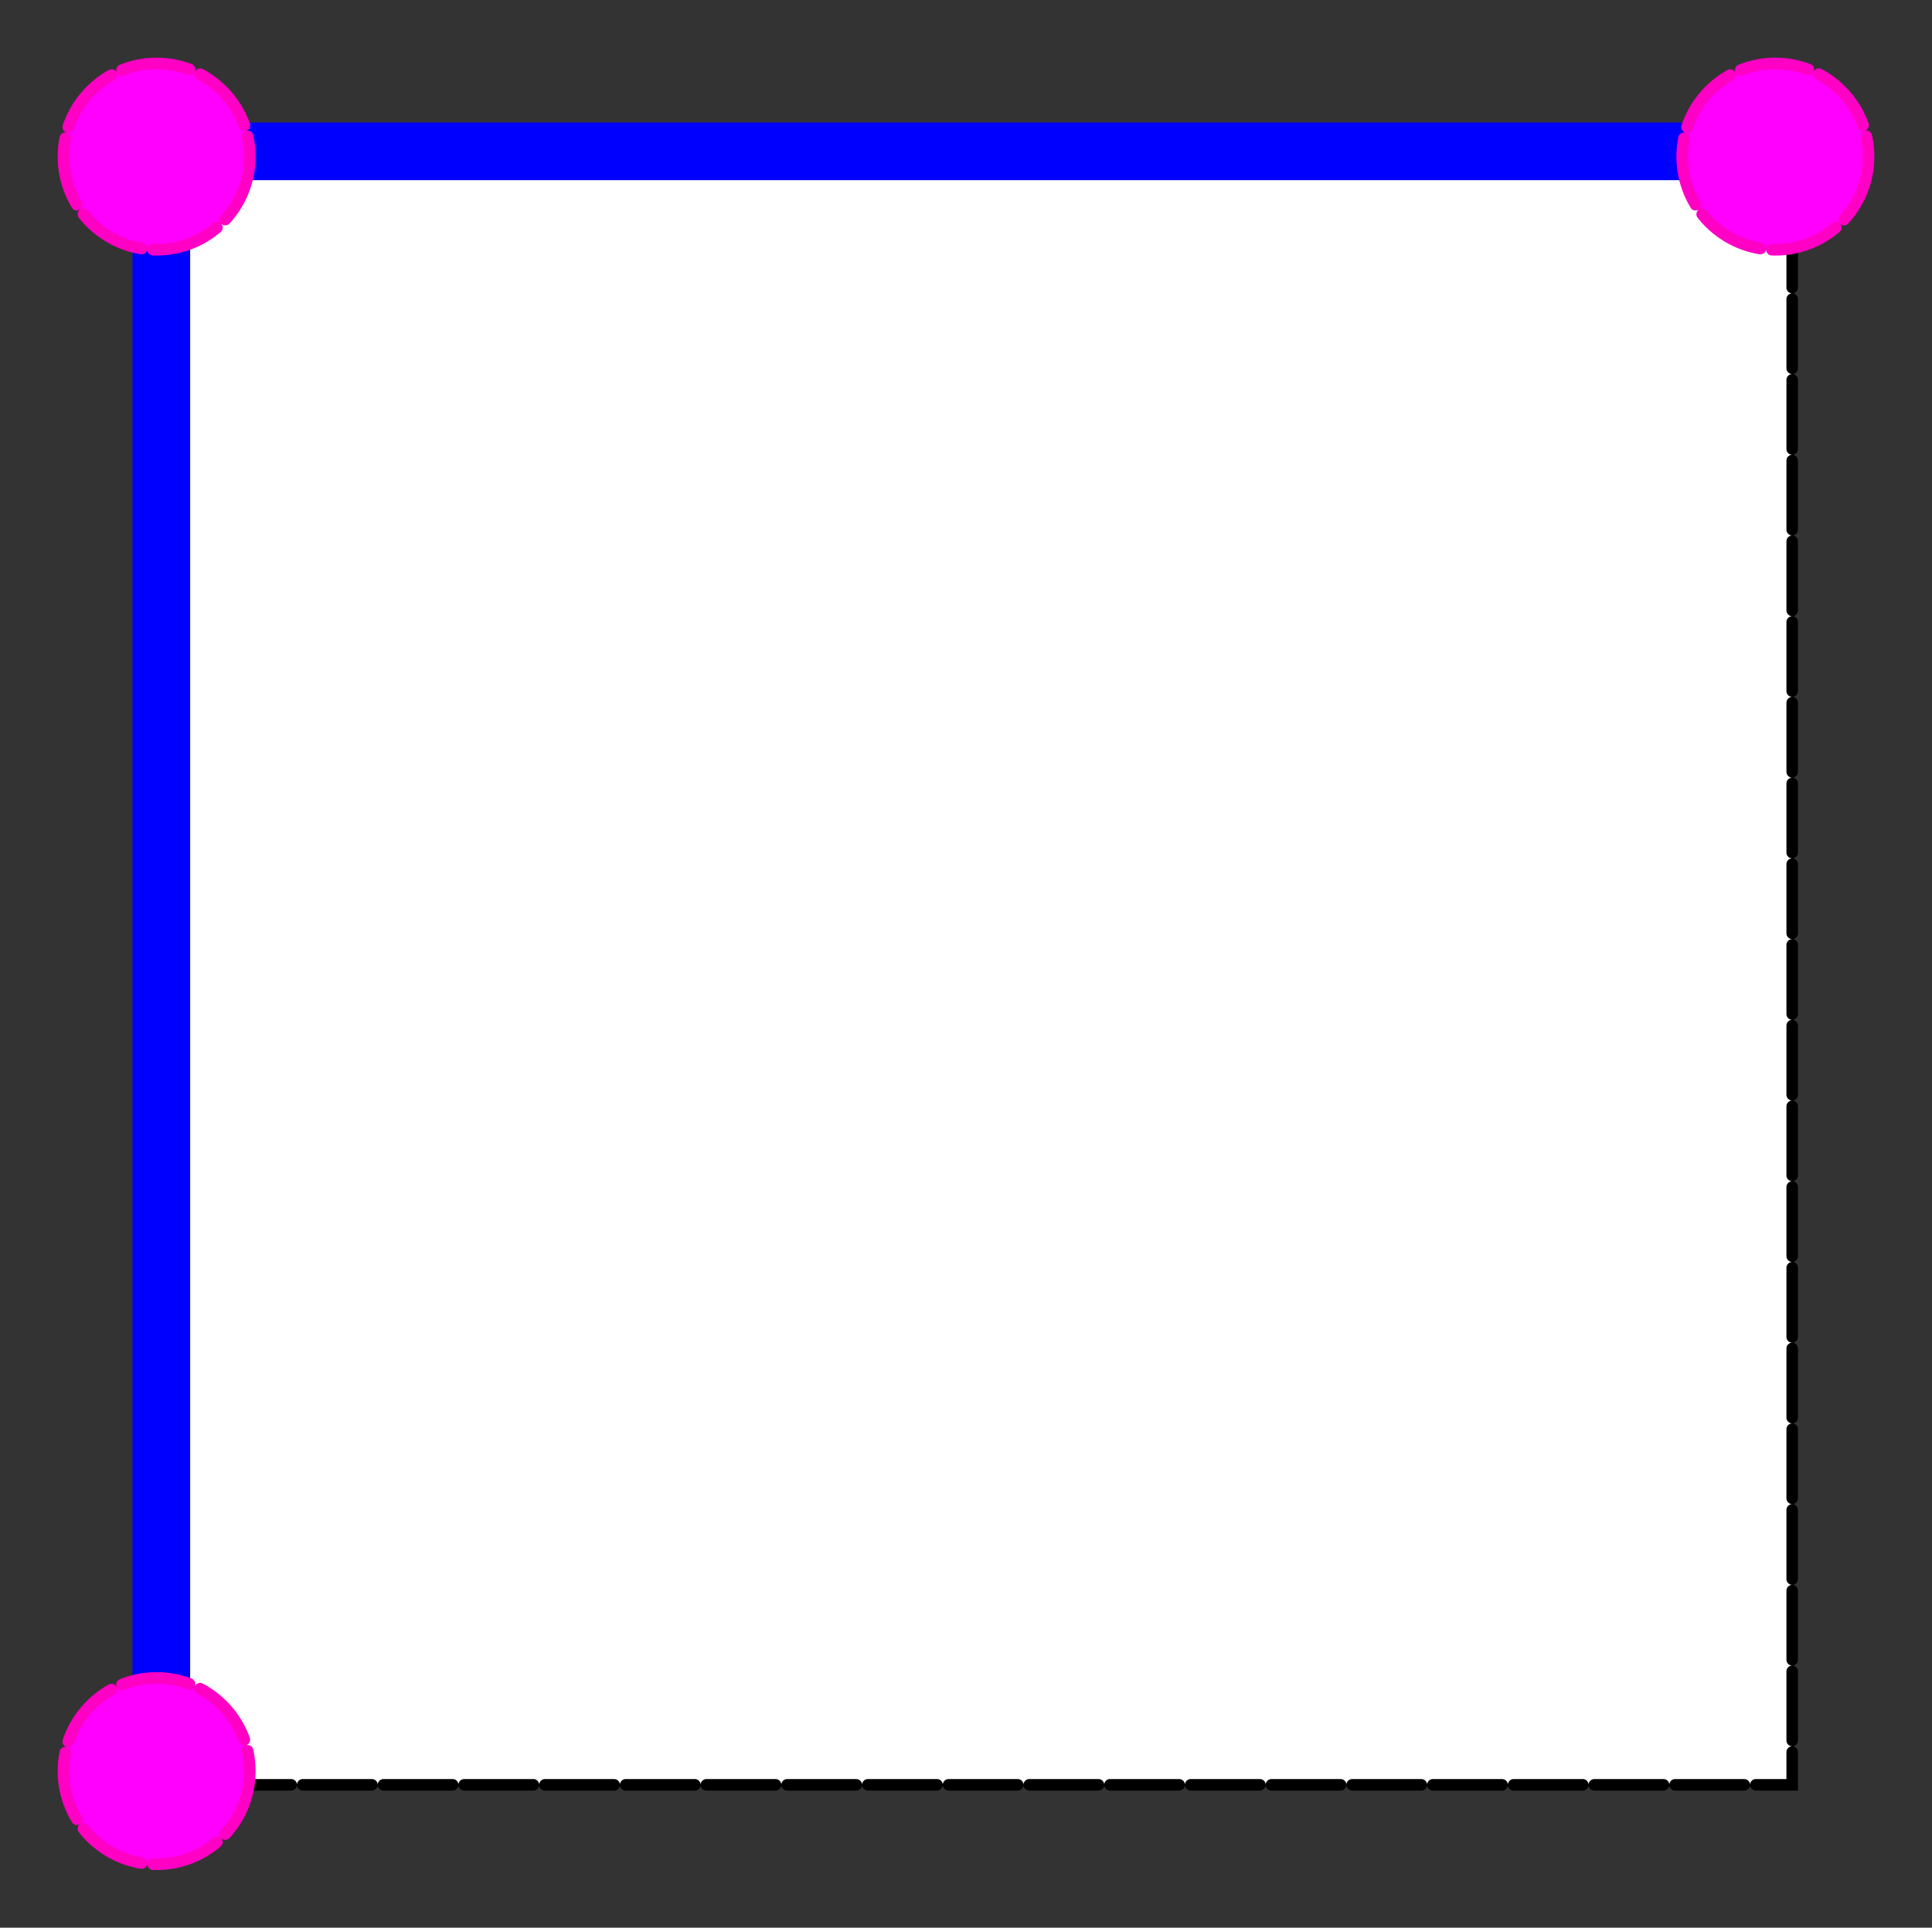 <?xml version="1.0" encoding="UTF-8" standalone="no"?>
<!-- Created with Inkscape (http://www.inkscape.org/) -->

<svg
   xmlns:dc="http://purl.org/dc/elements/1.1/"
   xmlns:cc="http://creativecommons.org/ns#"
   xmlns:rdf="http://www.w3.org/1999/02/22-rdf-syntax-ns#"
   xmlns:svg="http://www.w3.org/2000/svg"
   xmlns="http://www.w3.org/2000/svg"
   xmlns:sodipodi="http://sodipodi.sourceforge.net/DTD/sodipodi-0.dtd"
   xmlns:inkscape="http://www.inkscape.org/namespaces/inkscape"
   width="167.533"
   height="167.173"
   id="svg2"
   version="1.1"
   inkscape:version="0.48.5 r10040"
   sodipodi:docname="idempotent_usc_3.svg">
  <rect width="100%" height="100%" fill="#333333" stroke="none"/>
  <defs
     id="defs4" />
  <sodipodi:namedview
     id="base"
     pagecolor="#ffffff"
     bordercolor="#666666"
     borderopacity="1.0"
     inkscape:pageopacity="0.0"
     inkscape:pageshadow="2"
     inkscape:zoom="0.98994949"
     inkscape:cx="-176.73312"
     inkscape:cy="86.44502"
     inkscape:document-units="px"
     inkscape:current-layer="layer1"
     showgrid="false"
     fit-margin-top="5"
     fit-margin-right="5"
     fit-margin-left="5"
     fit-margin-bottom="5"
     inkscape:window-width="1155"
     inkscape:window-height="603"
     inkscape:window-x="61"
     inkscape:window-y="19"
     inkscape:window-maximized="0" />
  <g
     inkscape:label="Layer 1"
     inkscape:groupmode="layer"
     id="layer1"
     transform="translate(-30.457,-47.032)">
    <rect
       style="fill:#ffffff;fill-opacity:1;stroke:#000000;stroke-width:1;stroke-linecap:round;stroke-miterlimit:4;stroke-opacity:1;stroke-dasharray:6, 1;stroke-dashoffset:0"
       id="rect2989"
       width="141.421"
       height="141.421"
       x="44.447"
       y="60.392" />
    <path
       style="fill:none;stroke:#0000ff;stroke-width:5;stroke-linecap:butt;stroke-linejoin:miter;stroke-miterlimit:4;stroke-opacity:1;stroke-dasharray:none"
       d="m 7.5,148.693 0,-141.429 141.071,0"
       id="path3070"
       inkscape:connector-curvature="0"
       transform="translate(36.947,52.892)" />
    <path
       sodipodi:type="arc"
       style="fill:#ff00ff;fill-opacity:1;stroke:#ff00c4;stroke-width:1;stroke-linecap:round;stroke-miterlimit:4;stroke-opacity:1;stroke-dasharray:6, 1;stroke-dashoffset:0"
       id="path3011"
       sodipodi:cx="9.0913725"
       sodipodi:cy="9.9564543"
       sodipodi:rx="8.0812206"
       sodipodi:ry="8.0812206"
       d="m 17.173,9.956 c 0,4.463 -3.618,8.081 -8.081,8.081 -4.463,0 -8.081,-3.618 -8.081,-8.081 0,-4.463 3.618,-8.081 8.081,-8.081 4.463,0 8.081,3.618 8.081,8.081 z"
       transform="translate(34.947,50.657)" />
    <path
       transform="translate(34.947,190.667)"
       d="m 17.173,9.956 c 0,4.463 -3.618,8.081 -8.081,8.081 -4.463,0 -8.081,-3.618 -8.081,-8.081 0,-4.463 3.618,-8.081 8.081,-8.081 4.463,0 8.081,3.618 8.081,8.081 z"
       sodipodi:ry="8.0812206"
       sodipodi:rx="8.0812206"
       sodipodi:cy="9.9564543"
       sodipodi:cx="9.0913725"
       id="path3781"
       style="fill:#ff00ff;fill-opacity:1;stroke:#ff00c4;stroke-width:1;stroke-linecap:round;stroke-miterlimit:4;stroke-opacity:1;stroke-dasharray:6, 1;stroke-dashoffset:0"
       sodipodi:type="arc" />
    <path
       transform="translate(175.317,50.657)"
       d="m 17.173,9.956 c 0,4.463 -3.618,8.081 -8.081,8.081 -4.463,0 -8.081,-3.618 -8.081,-8.081 0,-4.463 3.618,-8.081 8.081,-8.081 4.463,0 8.081,3.618 8.081,8.081 z"
       sodipodi:ry="8.0812206"
       sodipodi:rx="8.0812206"
       sodipodi:cy="9.9564543"
       sodipodi:cx="9.0913725"
       id="path3783"
       style="fill:#ff00ff;fill-opacity:1;stroke:#ff00c4;stroke-width:1;stroke-linecap:round;stroke-miterlimit:4;stroke-opacity:1;stroke-dasharray:6, 1;stroke-dashoffset:0"
       sodipodi:type="arc" />
  </g>
</svg>

